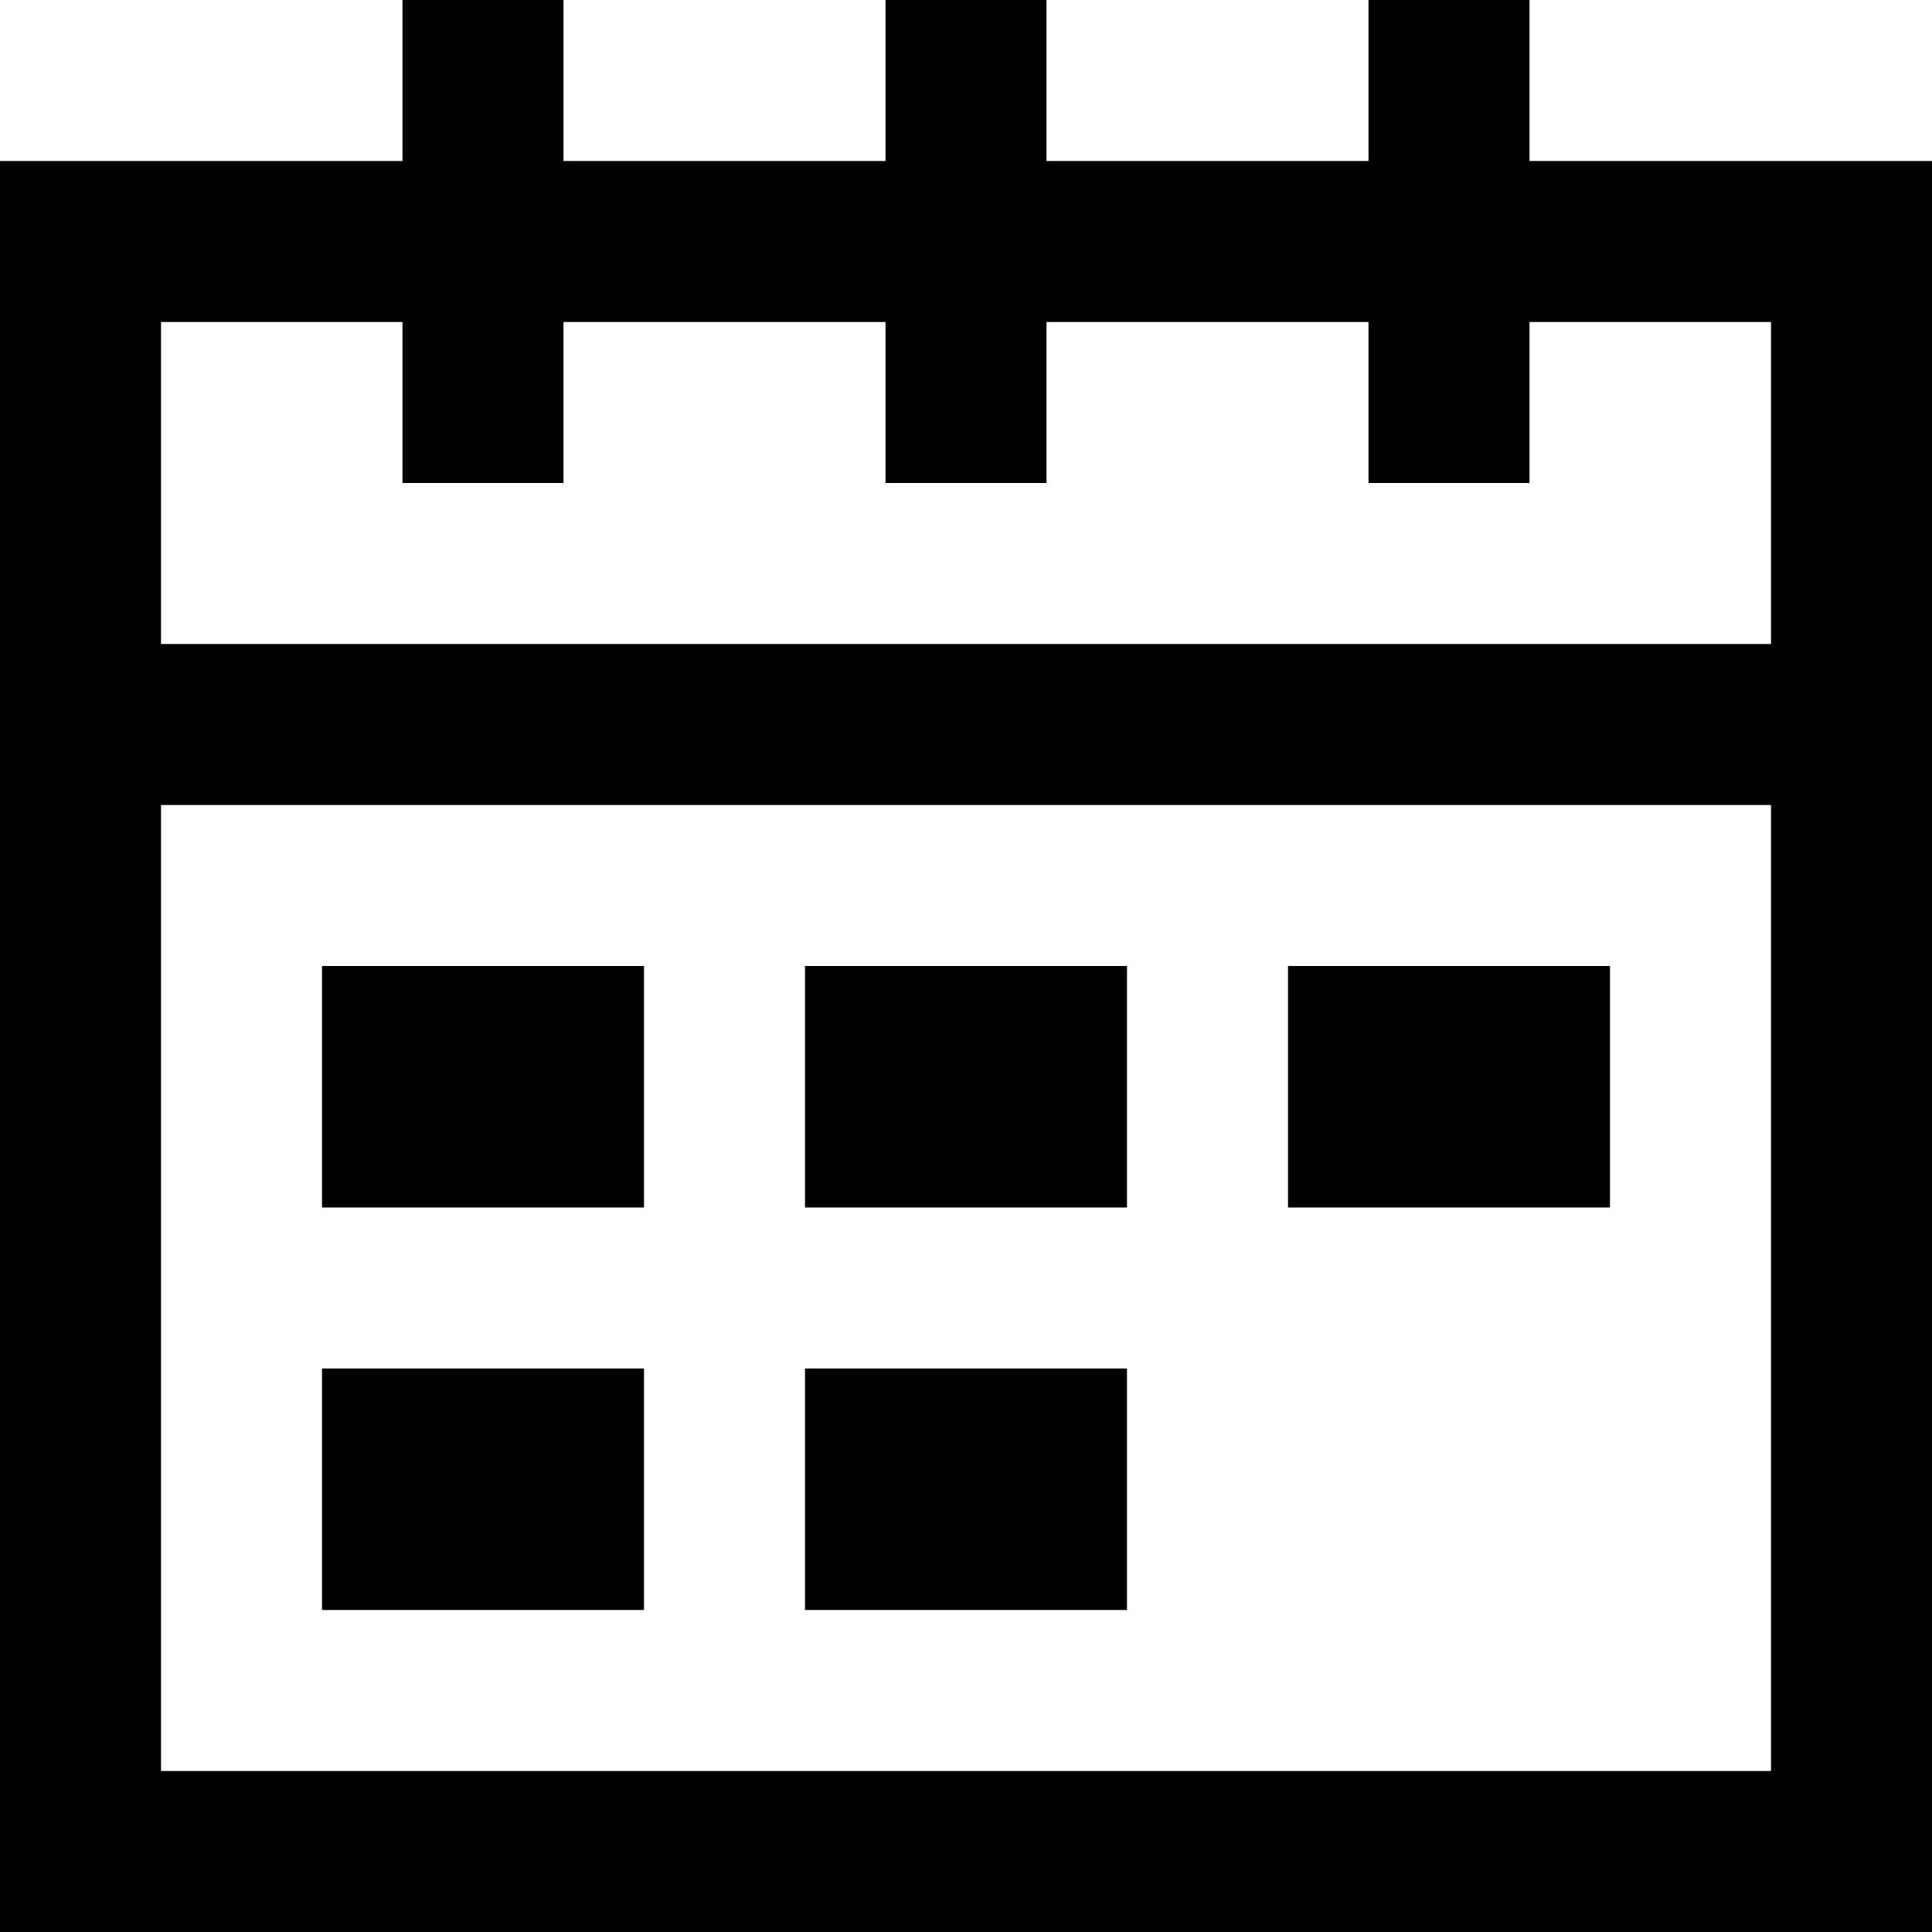 <?xml version="1.0" encoding="utf-8"?>
<!-- Generator: Adobe Illustrator 19.2.1, SVG Export Plug-In . SVG Version: 6.00 Build 0)  -->
<!DOCTYPE svg PUBLIC "-//W3C//DTD SVG 1.1//EN" "http://www.w3.org/Graphics/SVG/1.1/DTD/svg11.dtd">
<svg version="1.1" id="Layer_1" xmlns="http://www.w3.org/2000/svg" xmlns:xlink="http://www.w3.org/1999/xlink" x="0px" y="0px"
	 width="24px" height="24px" viewBox="0 0 24 24" enable-background="new 0 0 24 24" xml:space="preserve">
<path d="M19,0h-2v2h-4V0h-2v2H7V0H5v2H0v6v2v14h24V10V8V2h-5V0z M22,22H2V10h20V22z M22,4v4H2V4h3v2h2V4h4v2h2V4h4v2h2V4H22z"/>
<rect x="4" y="12" width="4" height="3"/>
<rect x="10" y="12" width="4" height="3"/>
<rect x="4" y="17" width="4" height="3"/>
<rect x="10" y="17" width="4" height="3"/>
<rect x="16" y="12" width="4" height="3"/>
</svg>
